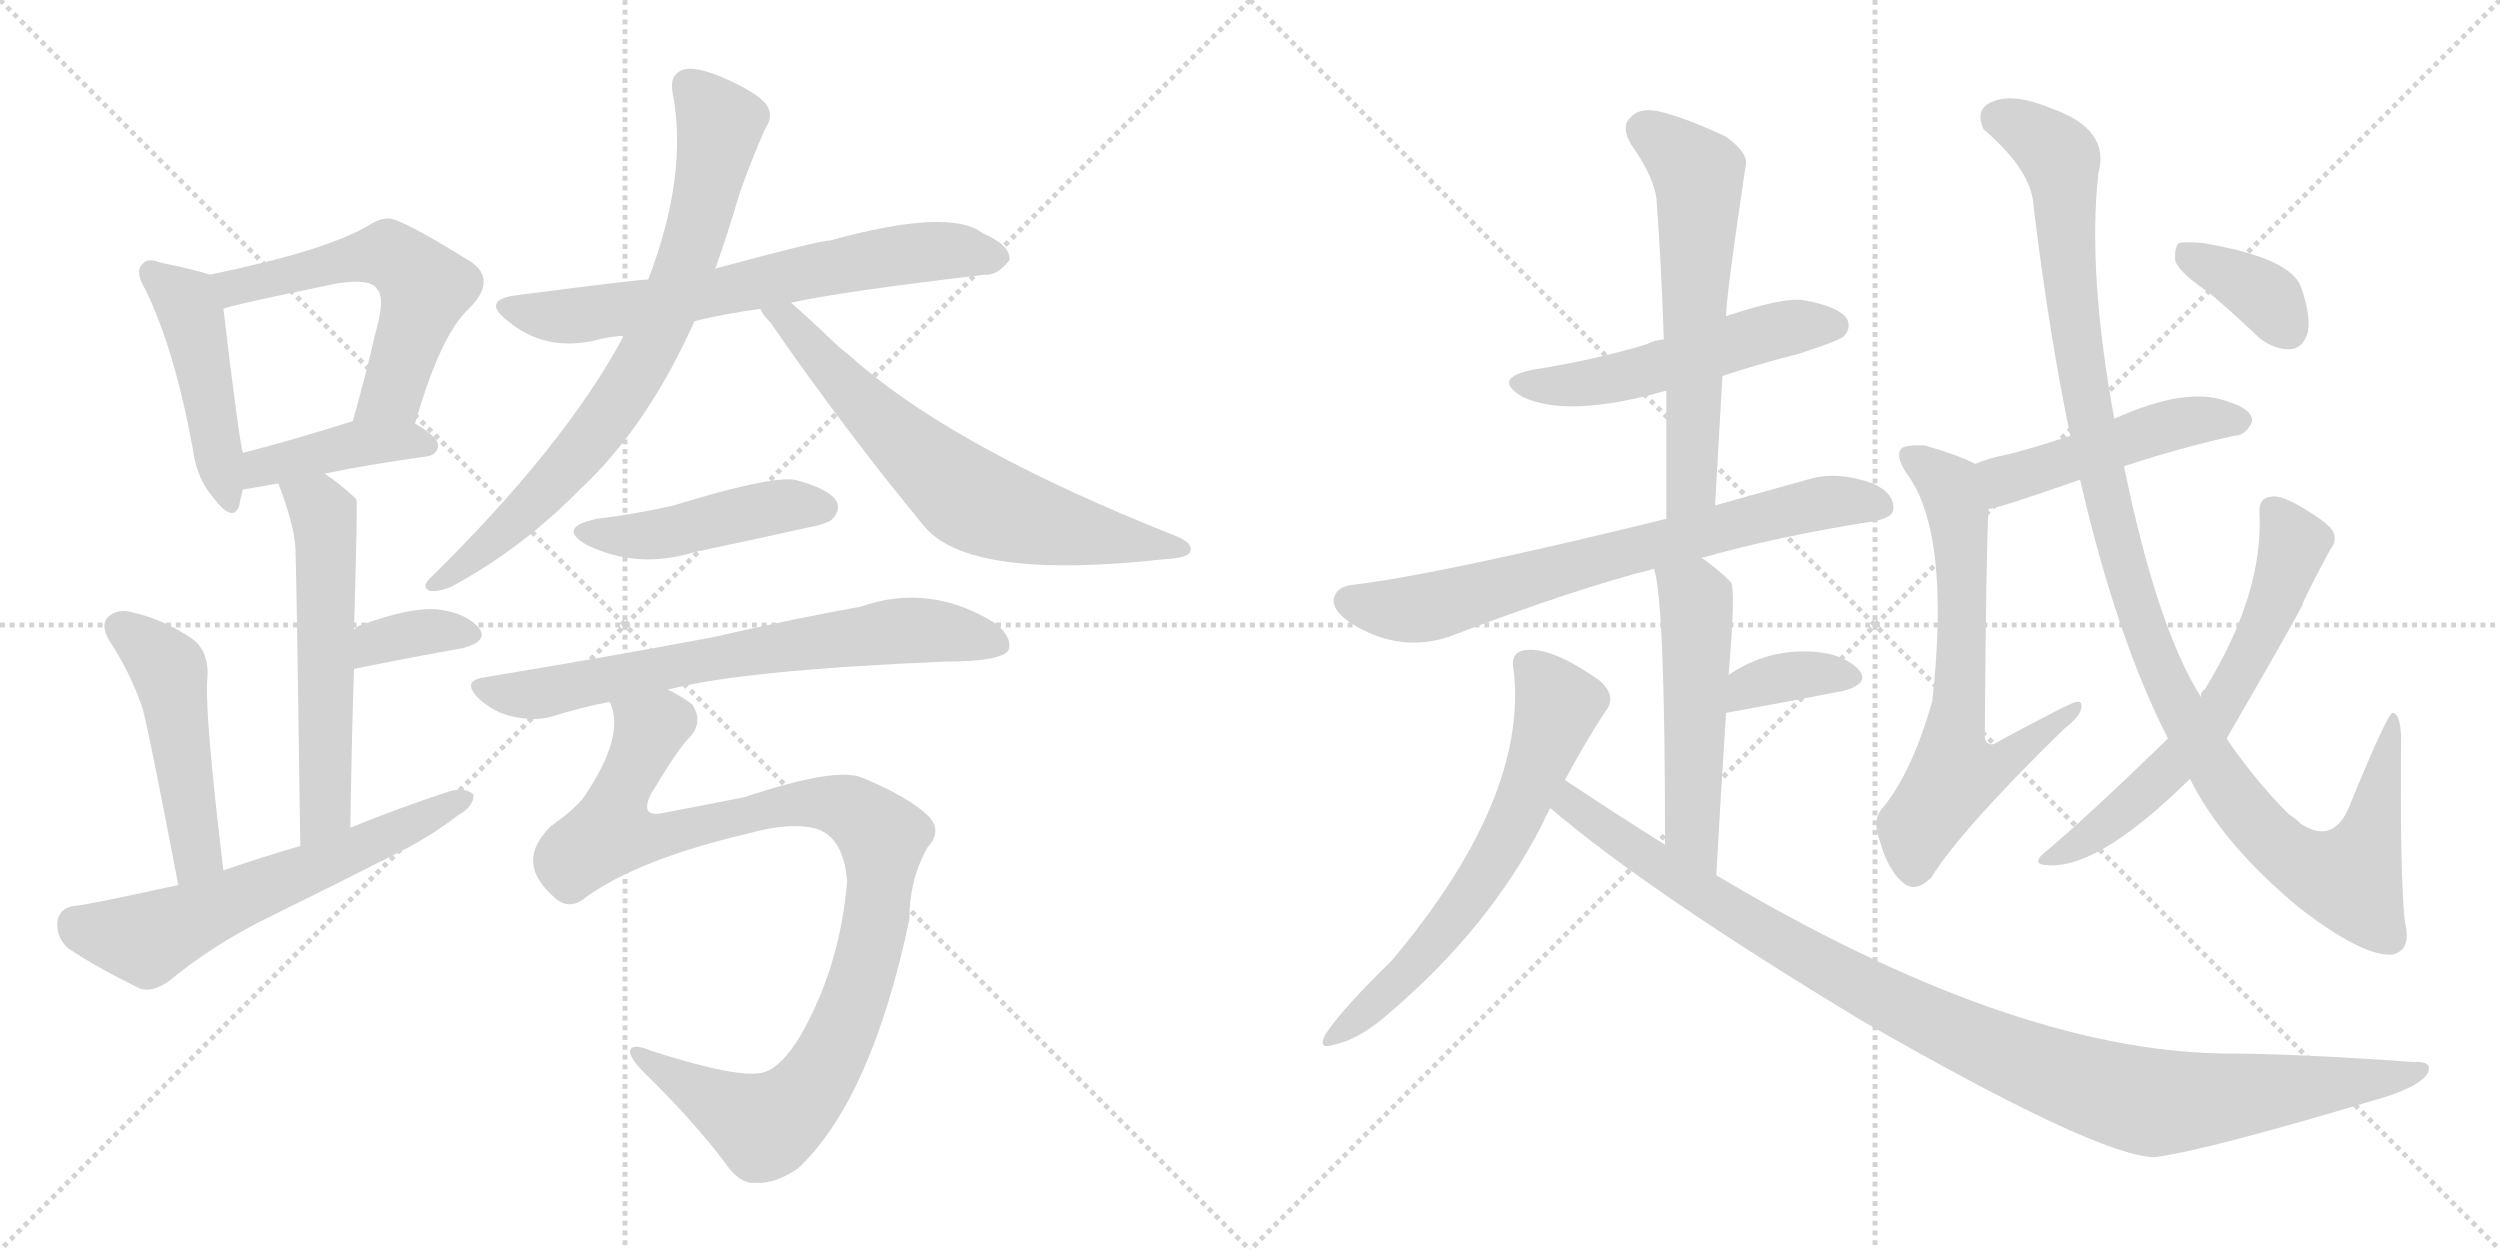 <svg version="1.1" viewBox="0 0 2048 1024" xmlns="http://www.w3.org/2000/svg">
  <g stroke="lightgray" stroke-dasharray="1,1" stroke-width="1" transform="scale(4, 4)">
    <line x1="0" y1="0" x2="256" y2="256"></line>
    <line x1="256" y1="0" x2="0" y2="256"></line>
    <line x1="128" y1="0" x2="128" y2="256"></line>
    <line x1="0" y1="128" x2="256" y2="128"></line>
    <line x1="256" y1="0" x2="512" y2="256"></line>
    <line x1="512" y1="0" x2="256" y2="256"></line>
    <line x1="384" y1="0" x2="384" y2="256"></line>
    <line x1="256" y1="128" x2="512" y2="128"></line>
  </g>
<g transform="scale(1, -1) translate(0, -850)">
   <style type="text/css">
    @keyframes keyframes0 {
      from {
       stroke: black;
       stroke-dashoffset: 458;
       stroke-width: 128;
       }
       60% {
       animation-timing-function: step-end;
       stroke: black;
       stroke-dashoffset: 0;
       stroke-width: 128;
       }
       to {
       stroke: black;
       stroke-width: 1024;
       }
       }
       #make-me-a-hanzi-animation-0 {
         animation: keyframes0 0.623s both;
         animation-delay: 0s;
         animation-timing-function: linear;
       }
    @keyframes keyframes1 {
      from {
       stroke: black;
       stroke-dashoffset: 561;
       stroke-width: 128;
       }
       65% {
       animation-timing-function: step-end;
       stroke: black;
       stroke-dashoffset: 0;
       stroke-width: 128;
       }
       to {
       stroke: black;
       stroke-width: 1024;
       }
       }
       #make-me-a-hanzi-animation-1 {
         animation: keyframes1 0.707s both;
         animation-delay: 0.623s;
         animation-timing-function: linear;
       }
    @keyframes keyframes2 {
      from {
       stroke: black;
       stroke-dashoffset: 410;
       stroke-width: 128;
       }
       57% {
       animation-timing-function: step-end;
       stroke: black;
       stroke-dashoffset: 0;
       stroke-width: 128;
       }
       to {
       stroke: black;
       stroke-width: 1024;
       }
       }
       #make-me-a-hanzi-animation-2 {
         animation: keyframes2 0.584s both;
         animation-delay: 1.329s;
         animation-timing-function: linear;
       }
    @keyframes keyframes3 {
      from {
       stroke: black;
       stroke-dashoffset: 557;
       stroke-width: 128;
       }
       64% {
       animation-timing-function: step-end;
       stroke: black;
       stroke-dashoffset: 0;
       stroke-width: 128;
       }
       to {
       stroke: black;
       stroke-width: 1024;
       }
       }
       #make-me-a-hanzi-animation-3 {
         animation: keyframes3 0.703s both;
         animation-delay: 1.913s;
         animation-timing-function: linear;
       }
    @keyframes keyframes4 {
      from {
       stroke: black;
       stroke-dashoffset: 351;
       stroke-width: 128;
       }
       53% {
       animation-timing-function: step-end;
       stroke: black;
       stroke-dashoffset: 0;
       stroke-width: 128;
       }
       to {
       stroke: black;
       stroke-width: 1024;
       }
       }
       #make-me-a-hanzi-animation-4 {
         animation: keyframes4 0.536s both;
         animation-delay: 2.616s;
         animation-timing-function: linear;
       }
    @keyframes keyframes5 {
      from {
       stroke: black;
       stroke-dashoffset: 479;
       stroke-width: 128;
       }
       61% {
       animation-timing-function: step-end;
       stroke: black;
       stroke-dashoffset: 0;
       stroke-width: 128;
       }
       to {
       stroke: black;
       stroke-width: 1024;
       }
       }
       #make-me-a-hanzi-animation-5 {
         animation: keyframes5 0.64s both;
         animation-delay: 3.152s;
         animation-timing-function: linear;
       }
    @keyframes keyframes6 {
      from {
       stroke: black;
       stroke-dashoffset: 601;
       stroke-width: 128;
       }
       66% {
       animation-timing-function: step-end;
       stroke: black;
       stroke-dashoffset: 0;
       stroke-width: 128;
       }
       to {
       stroke: black;
       stroke-width: 1024;
       }
       }
       #make-me-a-hanzi-animation-6 {
         animation: keyframes6 0.739s both;
         animation-delay: 3.792s;
         animation-timing-function: linear;
       }
    @keyframes keyframes7 {
      from {
       stroke: black;
       stroke-dashoffset: 661;
       stroke-width: 128;
       }
       68% {
       animation-timing-function: step-end;
       stroke: black;
       stroke-dashoffset: 0;
       stroke-width: 128;
       }
       to {
       stroke: black;
       stroke-width: 1024;
       }
       }
       #make-me-a-hanzi-animation-7 {
         animation: keyframes7 0.788s both;
         animation-delay: 4.531s;
         animation-timing-function: linear;
       }
    @keyframes keyframes8 {
      from {
       stroke: black;
       stroke-dashoffset: 753;
       stroke-width: 128;
       }
       71% {
       animation-timing-function: step-end;
       stroke: black;
       stroke-dashoffset: 0;
       stroke-width: 128;
       }
       to {
       stroke: black;
       stroke-width: 1024;
       }
       }
       #make-me-a-hanzi-animation-8 {
         animation: keyframes8 0.863s both;
         animation-delay: 5.319s;
         animation-timing-function: linear;
       }
    @keyframes keyframes9 {
      from {
       stroke: black;
       stroke-dashoffset: 661;
       stroke-width: 128;
       }
       68% {
       animation-timing-function: step-end;
       stroke: black;
       stroke-dashoffset: 0;
       stroke-width: 128;
       }
       to {
       stroke: black;
       stroke-width: 1024;
       }
       }
       #make-me-a-hanzi-animation-9 {
         animation: keyframes9 0.788s both;
         animation-delay: 6.181s;
         animation-timing-function: linear;
       }
    @keyframes keyframes10 {
      from {
       stroke: black;
       stroke-dashoffset: 451;
       stroke-width: 128;
       }
       59% {
       animation-timing-function: step-end;
       stroke: black;
       stroke-dashoffset: 0;
       stroke-width: 128;
       }
       to {
       stroke: black;
       stroke-width: 1024;
       }
       }
       #make-me-a-hanzi-animation-10 {
         animation: keyframes10 0.617s both;
         animation-delay: 6.969s;
         animation-timing-function: linear;
       }
    @keyframes keyframes11 {
      from {
       stroke: black;
       stroke-dashoffset: 686;
       stroke-width: 128;
       }
       69% {
       animation-timing-function: step-end;
       stroke: black;
       stroke-dashoffset: 0;
       stroke-width: 128;
       }
       to {
       stroke: black;
       stroke-width: 1024;
       }
       }
       #make-me-a-hanzi-animation-11 {
         animation: keyframes11 0.808s both;
         animation-delay: 7.586s;
         animation-timing-function: linear;
       }
    @keyframes keyframes12 {
      from {
       stroke: black;
       stroke-dashoffset: 1000;
       stroke-width: 128;
       }
       76% {
       animation-timing-function: step-end;
       stroke: black;
       stroke-dashoffset: 0;
       stroke-width: 128;
       }
       to {
       stroke: black;
       stroke-width: 1024;
       }
       }
       #make-me-a-hanzi-animation-12 {
         animation: keyframes12 1.064s both;
         animation-delay: 8.395s;
         animation-timing-function: linear;
       }
    @keyframes keyframes13 {
      from {
       stroke: black;
       stroke-dashoffset: 516;
       stroke-width: 128;
       }
       63% {
       animation-timing-function: step-end;
       stroke: black;
       stroke-dashoffset: 0;
       stroke-width: 128;
       }
       to {
       stroke: black;
       stroke-width: 1024;
       }
       }
       #make-me-a-hanzi-animation-13 {
         animation: keyframes13 0.67s both;
         animation-delay: 9.458s;
         animation-timing-function: linear;
       }
    @keyframes keyframes14 {
      from {
       stroke: black;
       stroke-dashoffset: 591;
       stroke-width: 128;
       }
       66% {
       animation-timing-function: step-end;
       stroke: black;
       stroke-dashoffset: 0;
       stroke-width: 128;
       }
       to {
       stroke: black;
       stroke-width: 1024;
       }
       }
       #make-me-a-hanzi-animation-14 {
         animation: keyframes14 0.731s both;
         animation-delay: 10.128s;
         animation-timing-function: linear;
       }
    @keyframes keyframes15 {
      from {
       stroke: black;
       stroke-dashoffset: 704;
       stroke-width: 128;
       }
       70% {
       animation-timing-function: step-end;
       stroke: black;
       stroke-dashoffset: 0;
       stroke-width: 128;
       }
       to {
       stroke: black;
       stroke-width: 1024;
       }
       }
       #make-me-a-hanzi-animation-15 {
         animation: keyframes15 0.823s both;
         animation-delay: 10.859s;
         animation-timing-function: linear;
       }
    @keyframes keyframes16 {
      from {
       stroke: black;
       stroke-dashoffset: 517;
       stroke-width: 128;
       }
       63% {
       animation-timing-function: step-end;
       stroke: black;
       stroke-dashoffset: 0;
       stroke-width: 128;
       }
       to {
       stroke: black;
       stroke-width: 1024;
       }
       }
       #make-me-a-hanzi-animation-16 {
         animation: keyframes16 0.671s both;
         animation-delay: 11.682s;
         animation-timing-function: linear;
       }
    @keyframes keyframes17 {
      from {
       stroke: black;
       stroke-dashoffset: 357;
       stroke-width: 128;
       }
       54% {
       animation-timing-function: step-end;
       stroke: black;
       stroke-dashoffset: 0;
       stroke-width: 128;
       }
       to {
       stroke: black;
       stroke-width: 1024;
       }
       }
       #make-me-a-hanzi-animation-17 {
         animation: keyframes17 0.541s both;
         animation-delay: 12.353s;
         animation-timing-function: linear;
       }
    @keyframes keyframes18 {
      from {
       stroke: black;
       stroke-dashoffset: 630;
       stroke-width: 128;
       }
       67% {
       animation-timing-function: step-end;
       stroke: black;
       stroke-dashoffset: 0;
       stroke-width: 128;
       }
       to {
       stroke: black;
       stroke-width: 1024;
       }
       }
       #make-me-a-hanzi-animation-18 {
         animation: keyframes18 0.763s both;
         animation-delay: 12.894s;
         animation-timing-function: linear;
       }
    @keyframes keyframes19 {
      from {
       stroke: black;
       stroke-dashoffset: 1025;
       stroke-width: 128;
       }
       77% {
       animation-timing-function: step-end;
       stroke: black;
       stroke-dashoffset: 0;
       stroke-width: 128;
       }
       to {
       stroke: black;
       stroke-width: 1024;
       }
       }
       #make-me-a-hanzi-animation-19 {
         animation: keyframes19 1.084s both;
         animation-delay: 13.656s;
         animation-timing-function: linear;
       }
    @keyframes keyframes20 {
      from {
       stroke: black;
       stroke-dashoffset: 478;
       stroke-width: 128;
       }
       61% {
       animation-timing-function: step-end;
       stroke: black;
       stroke-dashoffset: 0;
       stroke-width: 128;
       }
       to {
       stroke: black;
       stroke-width: 1024;
       }
       }
       #make-me-a-hanzi-animation-20 {
         animation: keyframes20 0.639s both;
         animation-delay: 14.74s;
         animation-timing-function: linear;
       }
    @keyframes keyframes21 {
      from {
       stroke: black;
       stroke-dashoffset: 653;
       stroke-width: 128;
       }
       68% {
       animation-timing-function: step-end;
       stroke: black;
       stroke-dashoffset: 0;
       stroke-width: 128;
       }
       to {
       stroke: black;
       stroke-width: 1024;
       }
       }
       #make-me-a-hanzi-animation-21 {
         animation: keyframes21 0.781s both;
         animation-delay: 15.379s;
         animation-timing-function: linear;
       }
    @keyframes keyframes22 {
      from {
       stroke: black;
       stroke-dashoffset: 1121;
       stroke-width: 128;
       }
       78% {
       animation-timing-function: step-end;
       stroke: black;
       stroke-dashoffset: 0;
       stroke-width: 128;
       }
       to {
       stroke: black;
       stroke-width: 1024;
       }
       }
       #make-me-a-hanzi-animation-22 {
         animation: keyframes22 1.162s both;
         animation-delay: 16.161s;
         animation-timing-function: linear;
       }
    @keyframes keyframes23 {
      from {
       stroke: black;
       stroke-dashoffset: 628;
       stroke-width: 128;
       }
       67% {
       animation-timing-function: step-end;
       stroke: black;
       stroke-dashoffset: 0;
       stroke-width: 128;
       }
       to {
       stroke: black;
       stroke-width: 1024;
       }
       }
       #make-me-a-hanzi-animation-23 {
         animation: keyframes23 0.761s both;
         animation-delay: 17.323s;
         animation-timing-function: linear;
       }
    @keyframes keyframes24 {
      from {
       stroke: black;
       stroke-dashoffset: 364;
       stroke-width: 128;
       }
       54% {
       animation-timing-function: step-end;
       stroke: black;
       stroke-dashoffset: 0;
       stroke-width: 128;
       }
       to {
       stroke: black;
       stroke-width: 1024;
       }
       }
       #make-me-a-hanzi-animation-24 {
         animation: keyframes24 0.546s both;
         animation-delay: 18.084s;
         animation-timing-function: linear;
       }
</style>
<path d="M 172.0 625.0 Q 160.0 629.0 131.0 635.0 Q 121.0 639.0 117.0 634.0 Q 110.0 628.0 119.0 613.0 Q 143.0 564.0 158.0 482.0 Q 161.0 458.0 175.0 442.0 Q 191.0 421.0 196.0 436.0 Q 197.0 442.0 199.0 449.0 C 203.0 463.0 203.0 463.0 199.0 479.0 Q 196.0 488.0 183.0 597.0 C 180.0 623.0 180.0 623.0 172.0 625.0 Z" fill="lightgray"></path> 
<path d="M 340.0 503.0 Q 361.0 576.0 384.0 597.0 Q 408.0 621.0 385.0 636.0 Q 327.0 672.0 318.0 671.0 Q 311.0 671.0 303.0 666.0 Q 269.0 645.0 172.0 625.0 C 143.0 619.0 154.0 589.0 183.0 597.0 Q 189.0 600.0 277.0 618.0 Q 304.0 622.0 309.0 613.0 Q 316.0 606.0 307.0 575.0 Q 300.0 544.0 289.0 505.0 C 281.0 476.0 331.0 474.0 340.0 503.0 Z" fill="lightgray"></path> 
<path d="M 266.0 462.0 Q 299.0 469.0 349.0 476.0 Q 358.0 477.0 359.0 485.0 Q 359.0 492.0 340.0 503.0 C 320.0 515.0 318.0 514.0 289.0 505.0 Q 238.0 489.0 199.0 479.0 C 170.0 471.0 169.0 444.0 199.0 449.0 Q 200.0 449.0 228.0 454.0 L 266.0 462.0 Z" fill="lightgray"></path> 
<path d="M 287.0 172.0 Q 288.0 242.0 290.0 302.0 L 290.0 334.0 Q 293.0 437.0 292.0 441.0 L 291.0 442.0 Q 278.0 454.0 266.0 462.0 C 242.0 479.0 218.0 482.0 228.0 454.0 Q 241.0 420.0 242.0 401.0 Q 243.0 376.0 246.0 157.0 C 246.0 127.0 287.0 142.0 287.0 172.0 Z" fill="lightgray"></path> 
<path d="M 290.0 302.0 Q 339.0 312.0 379.0 319.0 Q 401.0 325.0 392.0 336.0 Q 380.0 349.0 356.0 351.0 Q 334.0 352.0 296.0 338.0 Q 292.0 337.0 290.0 334.0 C 268.0 313.0 261.0 296.0 290.0 302.0 Z" fill="lightgray"></path> 
<path d="M 183.0 137.0 Q 167.0 270.0 170.0 296.0 Q 171.0 317.0 157.0 327.0 Q 135.0 342.0 110.0 348.0 Q 97.0 352.0 89.0 345.0 Q 82.0 339.0 89.0 326.0 Q 107.0 299.0 117.0 269.0 Q 124.0 241.0 146.0 125.0 C 152.0 96.0 187.0 107.0 183.0 137.0 Z" fill="lightgray"></path> 
<path d="M 146.0 125.0 Q 73.0 109.0 62.0 108.0 Q 49.0 107.0 47.0 95.0 Q 46.0 82.0 56.0 73.0 Q 80.0 57.0 115.0 40.0 Q 125.0 37.0 138.0 46.0 Q 172.0 74.0 213.0 95.0 Q 274.0 125.0 335.0 156.0 Q 357.0 168.0 375.0 182.0 Q 388.0 189.0 388.0 199.0 Q 382.0 205.0 369.0 202.0 Q 329.0 189.0 287.0 172.0 L 246.0 157.0 Q 215.0 148.0 183.0 137.0 L 146.0 125.0 Z" fill="lightgray"></path> 
<path d="M 648.0 602.0 Q 688.0 611.0 807.0 625.0 Q 817.0 624.0 827.0 637.0 Q 828.0 649.0 805.0 659.0 Q 778.0 680.0 680.0 653.0 Q 671.0 653.0 586.0 630.0 L 531.0 621.0 Q 522.0 621.0 422.0 608.0 Q 394.0 604.0 416.0 587.0 Q 446.0 562.0 487.0 571.0 Q 497.0 574.0 511.0 575.0 L 569.0 587.0 Q 594.0 593.0 623.0 597.0 L 648.0 602.0 Z" fill="lightgray"></path> 
<path d="M 586.0 630.0 Q 596.0 658.0 606.0 692.0 Q 616.0 720.0 627.0 745.0 Q 634.0 755.0 628.0 764.0 Q 621.0 774.0 591.0 787.0 Q 569.0 796.0 560.0 793.0 Q 548.0 789.0 551.0 774.0 Q 564.0 707.0 531.0 621.0 L 511.0 575.0 Q 463.0 485.0 352.0 376.0 Q 345.0 369.0 352.0 366.0 Q 359.0 365.0 369.0 369.0 Q 427.0 400.0 475.0 449.0 Q 530.0 500.0 569.0 587.0 L 586.0 630.0 Z" fill="lightgray"></path> 
<path d="M 623.0 597.0 Q 624.0 593.0 631.0 586.0 Q 691.0 499.0 757.0 419.0 Q 794.0 374.0 955.0 392.0 Q 973.0 393.0 975.0 398.0 Q 978.0 405.0 963.0 411.0 Q 789.0 480.0 706.0 550.0 Q 696.0 559.0 687.0 566.0 Q 662.0 590.0 648.0 602.0 C 626.0 622.0 606.0 621.0 623.0 597.0 Z" fill="lightgray"></path> 
<path d="M 489.0 425.0 Q 456.0 418.0 480.0 404.0 Q 522.0 383.0 570.0 398.0 Q 613.0 407.0 658.0 417.0 Q 679.0 421.0 682.0 425.0 Q 689.0 432.0 685.0 440.0 Q 678.0 450.0 651.0 457.0 Q 630.0 460.0 552.0 436.0 Q 522.0 429.0 489.0 425.0 Z" fill="lightgray"></path> 
<path d="M 547.0 285.0 Q 607.0 301.0 774.0 308.0 Q 819.0 308.0 826.0 317.0 Q 830.0 327.0 816.0 339.0 Q 762.0 373.0 705.0 353.0 Q 654.0 344.0 584.0 328.0 Q 499.0 312.0 396.0 295.0 Q 378.0 292.0 392.0 278.0 Q 405.0 266.0 420.0 263.0 Q 438.0 259.0 452.0 263.0 Q 474.0 270.0 499.0 275.0 L 547.0 285.0 Z" fill="lightgray"></path> 
<path d="M 480.0 115.0 Q 523.0 146.0 612.0 167.0 Q 648.0 177.0 669.0 171.0 Q 691.0 164.0 694.0 128.0 Q 688.0 58.0 656.0 2.0 Q 641.0 -23.0 627.0 -28.0 Q 609.0 -35.0 534.0 -11.0 Q 518.0 -4.0 516.0 -11.0 Q 516.0 -17.0 528.0 -29.0 Q 571.0 -71.0 598.0 -108.0 Q 608.0 -120.0 619.0 -119.0 Q 635.0 -120.0 654.0 -107.0 Q 714.0 -50.0 745.0 97.0 Q 745.0 130.0 760.0 156.0 Q 772.0 169.0 761.0 181.0 Q 745.0 197.0 706.0 213.0 Q 685.0 222.0 610.0 197.0 Q 580.0 191.0 543.0 184.0 Q 524.0 180.0 533.0 199.0 Q 555.0 236.0 564.0 245.0 Q 577.0 258.0 567.0 273.0 Q 558.0 280.0 547.0 285.0 C 522.0 302.0 495.0 305.0 499.0 275.0 L 500.0 274.0 Q 512.0 247.0 479.0 198.0 Q 472.0 188.0 451.0 173.0 Q 435.0 157.0 437.0 142.0 Q 438.0 129.0 455.0 114.0 Q 467.0 104.0 480.0 115.0 Z" fill="lightgray"></path> 
<path d="M 1411.0 542.0 Q 1441.0 552.0 1473.0 560.0 Q 1504.0 570.0 1510.0 574.0 Q 1517.0 581.0 1513.0 589.0 Q 1506.0 599.0 1478.0 604.0 Q 1462.0 607.0 1414.0 591.0 L 1363.0 572.0 Q 1354.0 571.0 1349.0 568.0 Q 1306.0 555.0 1255.0 547.0 Q 1222.0 540.0 1247.0 525.0 Q 1284.0 507.0 1365.0 530.0 L 1411.0 542.0 Z" fill="lightgray"></path> 
<path d="M 1405.0 436.0 Q 1408.0 491.0 1411.0 542.0 L 1414.0 591.0 Q 1414.0 607.0 1430.0 714.0 Q 1433.0 724.0 1414.0 738.0 Q 1380.0 754.0 1358.0 759.0 Q 1342.0 762.0 1335.0 753.0 Q 1328.0 746.0 1336.0 732.0 Q 1355.0 705.0 1357.0 687.0 Q 1361.0 632.0 1363.0 572.0 L 1365.0 530.0 Q 1365.0 481.0 1365.0 425.0 C 1365.0 395.0 1403.0 406.0 1405.0 436.0 Z" fill="lightgray"></path> 
<path d="M 1394.0 393.0 Q 1458.0 411.0 1535.0 423.0 Q 1551.0 426.0 1551.0 433.0 Q 1552.0 446.0 1534.0 454.0 Q 1506.0 464.0 1484.0 458.0 Q 1441.0 446.0 1405.0 436.0 L 1365.0 425.0 Q 1182.0 380.0 1109.0 371.0 Q 1096.0 370.0 1093.0 361.0 Q 1090.0 351.0 1106.0 340.0 Q 1145.0 315.0 1186.0 328.0 Q 1291.0 368.0 1355.0 384.0 L 1394.0 393.0 Z" fill="lightgray"></path> 
<path d="M 1406.0 133.0 Q 1410.0 206.0 1414.0 266.0 L 1416.0 297.0 Q 1422.0 366.0 1418.0 373.0 Q 1406.0 385.0 1394.0 393.0 C 1370.0 410.0 1348.0 413.0 1355.0 384.0 Q 1364.0 357.0 1364.0 158.0 C 1364.0 128.0 1404.0 103.0 1406.0 133.0 Z" fill="lightgray"></path> 
<path d="M 1414.0 266.0 Q 1469.0 276.0 1510.0 284.0 Q 1532.0 290.0 1523.0 301.0 Q 1511.0 314.0 1487.0 316.0 Q 1448.0 319.0 1416.0 297.0 C 1391.0 280.0 1384.0 261.0 1414.0 266.0 Z" fill="lightgray"></path> 
<path d="M 1282.0 211.0 Q 1298.0 241.0 1315.0 267.0 Q 1325.0 279.0 1311.0 292.0 Q 1269.0 322.0 1247.0 317.0 Q 1237.0 314.0 1240.0 301.0 Q 1252.0 196.0 1140.0 63.0 Q 1100.0 24.0 1086.0 3.0 Q 1079.0 -10.0 1092.0 -6.0 Q 1113.0 -2.0 1138.0 20.0 Q 1220.0 90.0 1263.0 174.0 Q 1266.0 181.0 1270.0 188.0 L 1282.0 211.0 Z" fill="lightgray"></path> 
<path d="M 1270.0 188.0 Q 1351.0 119.0 1525.0 14.0 Q 1718.0 -97.0 1765.0 -98.0 Q 1810.0 -92.0 1956.0 -48.0 Q 1983.0 -39.0 1989.0 -29.0 Q 1993.0 -19.0 1977.0 -20.0 Q 1880.0 -13.0 1820.0 -13.0 Q 1646.0 -10.0 1406.0 133.0 L 1364.0 158.0 Q 1324.0 183.0 1282.0 211.0 C 1257.0 228.0 1247.0 207.0 1270.0 188.0 Z" fill="lightgray"></path> 
<path d="M 1740.0 468.0 Q 1785.0 483.0 1830.0 493.0 Q 1840.0 493.0 1845.0 505.0 Q 1845.0 515.0 1825.0 521.0 Q 1792.0 534.0 1732.0 507.0 L 1696.0 493.0 Q 1669.0 484.0 1646.0 478.0 Q 1630.0 475.0 1618.0 470.0 C 1590.0 459.0 1600.0 427.0 1629.0 433.0 Q 1635.0 433.0 1704.0 457.0 L 1740.0 468.0 Z" fill="lightgray"></path> 
<path d="M 1618.0 470.0 Q 1605.0 477.0 1577.0 485.0 Q 1564.0 486.0 1558.0 483.0 Q 1552.0 477.0 1562.0 462.0 Q 1598.0 414.0 1583.0 276.0 Q 1567.0 219.0 1543.0 189.0 Q 1533.0 179.0 1540.0 161.0 Q 1547.0 136.0 1560.0 126.0 Q 1570.0 119.0 1582.0 131.0 Q 1607.0 171.0 1691.0 253.0 Q 1704.0 263.0 1705.0 270.0 Q 1706.0 276.0 1701.0 275.0 Q 1697.0 275.0 1636.0 242.0 Q 1632.0 239.0 1629.0 241.0 Q 1625.0 242.0 1626.0 253.0 Q 1627.0 397.0 1629.0 433.0 C 1630.0 463.0 1630.0 464.0 1618.0 470.0 Z" fill="lightgray"></path> 
<path d="M 1794.0 212.0 Q 1821.0 158.0 1884.0 106.0 Q 1936.0 66.0 1960.0 68.0 Q 1976.0 72.0 1970.0 95.0 Q 1966.0 134.0 1967.0 247.0 Q 1966.0 266.0 1960.0 266.0 Q 1956.0 266.0 1926.0 193.0 Q 1913.0 157.0 1885.0 175.0 Q 1881.0 179.0 1875.0 183.0 Q 1847.0 211.0 1824.0 245.0 L 1803.0 279.0 Q 1767.0 336.0 1740.0 468.0 L 1732.0 507.0 Q 1710.0 627.0 1719.0 708.0 Q 1729.0 744.0 1681.0 761.0 Q 1650.0 774.0 1633.0 767.0 Q 1617.0 761.0 1625.0 744.0 Q 1665.0 710.0 1666.0 680.0 Q 1679.0 574.0 1696.0 493.0 L 1704.0 457.0 Q 1734.0 327.0 1776.0 245.0 L 1794.0 212.0 Z" fill="lightgray"></path> 
<path d="M 1776.0 245.0 Q 1707.0 178.0 1673.0 150.0 Q 1667.0 144.0 1672.0 142.0 Q 1714.0 133.0 1794.0 212.0 L 1824.0 245.0 Q 1875.0 333.0 1886.0 354.0 Q 1886.0 357.0 1909.0 400.0 Q 1915.0 407.0 1911.0 415.0 Q 1907.0 422.0 1883.0 436.0 Q 1867.0 445.0 1860.0 443.0 Q 1850.0 442.0 1851.0 429.0 Q 1854.0 363.0 1806.0 285.0 Q 1803.0 284.0 1803.0 279.0 C 1794.0 262.0 1794.0 262.0 1776.0 245.0 Z" fill="lightgray"></path> 
<path d="M 1810.0 610.0 Q 1829.0 594.0 1851.0 573.0 Q 1864.0 563.0 1877.0 564.0 Q 1886.0 565.0 1890.0 576.0 Q 1894.0 589.0 1885.0 615.0 Q 1876.0 639.0 1804.0 651.0 Q 1791.0 652.0 1785.0 651.0 Q 1781.0 647.0 1782.0 636.0 Q 1786.0 626.0 1810.0 610.0 Z" fill="lightgray"></path> 
      <clipPath id="make-me-a-hanzi-clip-0">
      <path d="M 172.0 625.0 Q 160.0 629.0 131.0 635.0 Q 121.0 639.0 117.0 634.0 Q 110.0 628.0 119.0 613.0 Q 143.0 564.0 158.0 482.0 Q 161.0 458.0 175.0 442.0 Q 191.0 421.0 196.0 436.0 Q 197.0 442.0 199.0 449.0 C 203.0 463.0 203.0 463.0 199.0 479.0 Q 196.0 488.0 183.0 597.0 C 180.0 623.0 180.0 623.0 172.0 625.0 Z" fill="lightgray"></path>
      </clipPath>
      <path clip-path="url(#make-me-a-hanzi-clip-0)" d="M 125.0 627.0 L 152.0 603.0 L 156.0 592.0 L 186.0 441.0 " fill="none" id="make-me-a-hanzi-animation-0" stroke-dasharray="330 660" stroke-linecap="round"></path>

      <clipPath id="make-me-a-hanzi-clip-1">
      <path d="M 340.0 503.0 Q 361.0 576.0 384.0 597.0 Q 408.0 621.0 385.0 636.0 Q 327.0 672.0 318.0 671.0 Q 311.0 671.0 303.0 666.0 Q 269.0 645.0 172.0 625.0 C 143.0 619.0 154.0 589.0 183.0 597.0 Q 189.0 600.0 277.0 618.0 Q 304.0 622.0 309.0 613.0 Q 316.0 606.0 307.0 575.0 Q 300.0 544.0 289.0 505.0 C 281.0 476.0 331.0 474.0 340.0 503.0 Z" fill="lightgray"></path>
      </clipPath>
      <path clip-path="url(#make-me-a-hanzi-clip-1)" d="M 182.0 605.0 L 195.0 615.0 L 272.0 635.0 L 311.0 642.0 L 326.0 637.0 L 349.0 614.0 L 321.0 528.0 L 296.0 511.0 " fill="none" id="make-me-a-hanzi-animation-1" stroke-dasharray="433 866" stroke-linecap="round"></path>

      <clipPath id="make-me-a-hanzi-clip-2">
      <path d="M 266.0 462.0 Q 299.0 469.0 349.0 476.0 Q 358.0 477.0 359.0 485.0 Q 359.0 492.0 340.0 503.0 C 320.0 515.0 318.0 514.0 289.0 505.0 Q 238.0 489.0 199.0 479.0 C 170.0 471.0 169.0 444.0 199.0 449.0 Q 200.0 449.0 228.0 454.0 L 266.0 462.0 Z" fill="lightgray"></path>
      </clipPath>
      <path clip-path="url(#make-me-a-hanzi-clip-2)" d="M 202.0 457.0 L 223.0 470.0 L 286.0 486.0 L 350.0 485.0 " fill="none" id="make-me-a-hanzi-animation-2" stroke-dasharray="282 564" stroke-linecap="round"></path>

      <clipPath id="make-me-a-hanzi-clip-3">
      <path d="M 287.0 172.0 Q 288.0 242.0 290.0 302.0 L 290.0 334.0 Q 293.0 437.0 292.0 441.0 L 291.0 442.0 Q 278.0 454.0 266.0 462.0 C 242.0 479.0 218.0 482.0 228.0 454.0 Q 241.0 420.0 242.0 401.0 Q 243.0 376.0 246.0 157.0 C 246.0 127.0 287.0 142.0 287.0 172.0 Z" fill="lightgray"></path>
      </clipPath>
      <path clip-path="url(#make-me-a-hanzi-clip-3)" d="M 236.0 448.0 L 262.0 433.0 L 268.0 395.0 L 266.0 187.0 L 249.0 170.0 " fill="none" id="make-me-a-hanzi-animation-3" stroke-dasharray="429 858" stroke-linecap="round"></path>

      <clipPath id="make-me-a-hanzi-clip-4">
      <path d="M 290.0 302.0 Q 339.0 312.0 379.0 319.0 Q 401.0 325.0 392.0 336.0 Q 380.0 349.0 356.0 351.0 Q 334.0 352.0 296.0 338.0 Q 292.0 337.0 290.0 334.0 C 268.0 313.0 261.0 296.0 290.0 302.0 Z" fill="lightgray"></path>
      </clipPath>
      <path clip-path="url(#make-me-a-hanzi-clip-4)" d="M 297.0 307.0 L 309.0 324.0 L 361.0 334.0 L 382.0 330.0 " fill="none" id="make-me-a-hanzi-animation-4" stroke-dasharray="223 446" stroke-linecap="round"></path>

      <clipPath id="make-me-a-hanzi-clip-5">
      <path d="M 183.0 137.0 Q 167.0 270.0 170.0 296.0 Q 171.0 317.0 157.0 327.0 Q 135.0 342.0 110.0 348.0 Q 97.0 352.0 89.0 345.0 Q 82.0 339.0 89.0 326.0 Q 107.0 299.0 117.0 269.0 Q 124.0 241.0 146.0 125.0 C 152.0 96.0 187.0 107.0 183.0 137.0 Z" fill="lightgray"></path>
      </clipPath>
      <path clip-path="url(#make-me-a-hanzi-clip-5)" d="M 99.0 336.0 L 139.0 300.0 L 162.0 152.0 L 149.0 137.0 " fill="none" id="make-me-a-hanzi-animation-5" stroke-dasharray="351 702" stroke-linecap="round"></path>

      <clipPath id="make-me-a-hanzi-clip-6">
      <path d="M 146.0 125.0 Q 73.0 109.0 62.0 108.0 Q 49.0 107.0 47.0 95.0 Q 46.0 82.0 56.0 73.0 Q 80.0 57.0 115.0 40.0 Q 125.0 37.0 138.0 46.0 Q 172.0 74.0 213.0 95.0 Q 274.0 125.0 335.0 156.0 Q 357.0 168.0 375.0 182.0 Q 388.0 189.0 388.0 199.0 Q 382.0 205.0 369.0 202.0 Q 329.0 189.0 287.0 172.0 L 246.0 157.0 Q 215.0 148.0 183.0 137.0 L 146.0 125.0 Z" fill="lightgray"></path>
      </clipPath>
      <path clip-path="url(#make-me-a-hanzi-clip-6)" d="M 62.0 93.0 L 120.0 81.0 L 382.0 196.0 " fill="none" id="make-me-a-hanzi-animation-6" stroke-dasharray="473 946" stroke-linecap="round"></path>

      <clipPath id="make-me-a-hanzi-clip-7">
      <path d="M 648.0 602.0 Q 688.0 611.0 807.0 625.0 Q 817.0 624.0 827.0 637.0 Q 828.0 649.0 805.0 659.0 Q 778.0 680.0 680.0 653.0 Q 671.0 653.0 586.0 630.0 L 531.0 621.0 Q 522.0 621.0 422.0 608.0 Q 394.0 604.0 416.0 587.0 Q 446.0 562.0 487.0 571.0 Q 497.0 574.0 511.0 575.0 L 569.0 587.0 Q 594.0 593.0 623.0 597.0 L 648.0 602.0 Z" fill="lightgray"></path>
      </clipPath>
      <path clip-path="url(#make-me-a-hanzi-clip-7)" d="M 417.0 598.0 L 476.0 591.0 L 719.0 639.0 L 768.0 645.0 L 816.0 639.0 " fill="none" id="make-me-a-hanzi-animation-7" stroke-dasharray="533 1066" stroke-linecap="round"></path>

      <clipPath id="make-me-a-hanzi-clip-8">
      <path d="M 586.0 630.0 Q 596.0 658.0 606.0 692.0 Q 616.0 720.0 627.0 745.0 Q 634.0 755.0 628.0 764.0 Q 621.0 774.0 591.0 787.0 Q 569.0 796.0 560.0 793.0 Q 548.0 789.0 551.0 774.0 Q 564.0 707.0 531.0 621.0 L 511.0 575.0 Q 463.0 485.0 352.0 376.0 Q 345.0 369.0 352.0 366.0 Q 359.0 365.0 369.0 369.0 Q 427.0 400.0 475.0 449.0 Q 530.0 500.0 569.0 587.0 L 586.0 630.0 Z" fill="lightgray"></path>
      </clipPath>
      <path clip-path="url(#make-me-a-hanzi-clip-8)" d="M 564.0 779.0 L 590.0 748.0 L 565.0 644.0 L 535.0 571.0 L 466.0 469.0 L 405.0 407.0 L 356.0 371.0 " fill="none" id="make-me-a-hanzi-animation-8" stroke-dasharray="625 1250" stroke-linecap="round"></path>

      <clipPath id="make-me-a-hanzi-clip-9">
      <path d="M 623.0 597.0 Q 624.0 593.0 631.0 586.0 Q 691.0 499.0 757.0 419.0 Q 794.0 374.0 955.0 392.0 Q 973.0 393.0 975.0 398.0 Q 978.0 405.0 963.0 411.0 Q 789.0 480.0 706.0 550.0 Q 696.0 559.0 687.0 566.0 Q 662.0 590.0 648.0 602.0 C 626.0 622.0 606.0 621.0 623.0 597.0 Z" fill="lightgray"></path>
      </clipPath>
      <path clip-path="url(#make-me-a-hanzi-clip-9)" d="M 630.0 594.0 L 652.0 582.0 L 727.0 499.0 L 792.0 443.0 L 860.0 419.0 L 969.0 400.0 " fill="none" id="make-me-a-hanzi-animation-9" stroke-dasharray="533 1066" stroke-linecap="round"></path>

      <clipPath id="make-me-a-hanzi-clip-10">
      <path d="M 489.0 425.0 Q 456.0 418.0 480.0 404.0 Q 522.0 383.0 570.0 398.0 Q 613.0 407.0 658.0 417.0 Q 679.0 421.0 682.0 425.0 Q 689.0 432.0 685.0 440.0 Q 678.0 450.0 651.0 457.0 Q 630.0 460.0 552.0 436.0 Q 522.0 429.0 489.0 425.0 Z" fill="lightgray"></path>
      </clipPath>
      <path clip-path="url(#make-me-a-hanzi-clip-10)" d="M 482.0 416.0 L 531.0 411.0 L 641.0 436.0 L 674.0 434.0 " fill="none" id="make-me-a-hanzi-animation-10" stroke-dasharray="323 646" stroke-linecap="round"></path>

      <clipPath id="make-me-a-hanzi-clip-11">
      <path d="M 547.0 285.0 Q 607.0 301.0 774.0 308.0 Q 819.0 308.0 826.0 317.0 Q 830.0 327.0 816.0 339.0 Q 762.0 373.0 705.0 353.0 Q 654.0 344.0 584.0 328.0 Q 499.0 312.0 396.0 295.0 Q 378.0 292.0 392.0 278.0 Q 405.0 266.0 420.0 263.0 Q 438.0 259.0 452.0 263.0 Q 474.0 270.0 499.0 275.0 L 547.0 285.0 Z" fill="lightgray"></path>
      </clipPath>
      <path clip-path="url(#make-me-a-hanzi-clip-11)" d="M 394.0 286.0 L 437.0 281.0 L 596.0 314.0 L 733.0 333.0 L 771.0 333.0 L 818.0 322.0 " fill="none" id="make-me-a-hanzi-animation-11" stroke-dasharray="558 1116" stroke-linecap="round"></path>

      <clipPath id="make-me-a-hanzi-clip-12">
      <path d="M 480.0 115.0 Q 523.0 146.0 612.0 167.0 Q 648.0 177.0 669.0 171.0 Q 691.0 164.0 694.0 128.0 Q 688.0 58.0 656.0 2.0 Q 641.0 -23.0 627.0 -28.0 Q 609.0 -35.0 534.0 -11.0 Q 518.0 -4.0 516.0 -11.0 Q 516.0 -17.0 528.0 -29.0 Q 571.0 -71.0 598.0 -108.0 Q 608.0 -120.0 619.0 -119.0 Q 635.0 -120.0 654.0 -107.0 Q 714.0 -50.0 745.0 97.0 Q 745.0 130.0 760.0 156.0 Q 772.0 169.0 761.0 181.0 Q 745.0 197.0 706.0 213.0 Q 685.0 222.0 610.0 197.0 Q 580.0 191.0 543.0 184.0 Q 524.0 180.0 533.0 199.0 Q 555.0 236.0 564.0 245.0 Q 577.0 258.0 567.0 273.0 Q 558.0 280.0 547.0 285.0 C 522.0 302.0 495.0 305.0 499.0 275.0 L 500.0 274.0 Q 512.0 247.0 479.0 198.0 Q 472.0 188.0 451.0 173.0 Q 435.0 157.0 437.0 142.0 Q 438.0 129.0 455.0 114.0 Q 467.0 104.0 480.0 115.0 Z" fill="lightgray"></path>
      </clipPath>
      <path clip-path="url(#make-me-a-hanzi-clip-12)" d="M 507.0 270.0 L 532.0 251.0 L 506.0 195.0 L 500.0 168.0 L 544.0 165.0 L 660.0 193.0 L 695.0 188.0 L 723.0 164.0 L 717.0 92.0 L 702.0 37.0 L 684.0 -9.0 L 645.0 -61.0 L 626.0 -73.0 L 521.0 -13.0 " fill="none" id="make-me-a-hanzi-animation-12" stroke-dasharray="872 1744" stroke-linecap="round"></path>

      <clipPath id="make-me-a-hanzi-clip-13">
      <path d="M 1411.0 542.0 Q 1441.0 552.0 1473.0 560.0 Q 1504.0 570.0 1510.0 574.0 Q 1517.0 581.0 1513.0 589.0 Q 1506.0 599.0 1478.0 604.0 Q 1462.0 607.0 1414.0 591.0 L 1363.0 572.0 Q 1354.0 571.0 1349.0 568.0 Q 1306.0 555.0 1255.0 547.0 Q 1222.0 540.0 1247.0 525.0 Q 1284.0 507.0 1365.0 530.0 L 1411.0 542.0 Z" fill="lightgray"></path>
      </clipPath>
      <path clip-path="url(#make-me-a-hanzi-clip-13)" d="M 1248.0 537.0 L 1316.0 538.0 L 1445.0 577.0 L 1502.0 583.0 " fill="none" id="make-me-a-hanzi-animation-13" stroke-dasharray="388 776" stroke-linecap="round"></path>

      <clipPath id="make-me-a-hanzi-clip-14">
      <path d="M 1405.0 436.0 Q 1408.0 491.0 1411.0 542.0 L 1414.0 591.0 Q 1414.0 607.0 1430.0 714.0 Q 1433.0 724.0 1414.0 738.0 Q 1380.0 754.0 1358.0 759.0 Q 1342.0 762.0 1335.0 753.0 Q 1328.0 746.0 1336.0 732.0 Q 1355.0 705.0 1357.0 687.0 Q 1361.0 632.0 1363.0 572.0 L 1365.0 530.0 Q 1365.0 481.0 1365.0 425.0 C 1365.0 395.0 1403.0 406.0 1405.0 436.0 Z" fill="lightgray"></path>
      </clipPath>
      <path clip-path="url(#make-me-a-hanzi-clip-14)" d="M 1348.0 743.0 L 1392.0 706.0 L 1386.0 460.0 L 1370.0 433.0 " fill="none" id="make-me-a-hanzi-animation-14" stroke-dasharray="463 926" stroke-linecap="round"></path>

      <clipPath id="make-me-a-hanzi-clip-15">
      <path d="M 1394.0 393.0 Q 1458.0 411.0 1535.0 423.0 Q 1551.0 426.0 1551.0 433.0 Q 1552.0 446.0 1534.0 454.0 Q 1506.0 464.0 1484.0 458.0 Q 1441.0 446.0 1405.0 436.0 L 1365.0 425.0 Q 1182.0 380.0 1109.0 371.0 Q 1096.0 370.0 1093.0 361.0 Q 1090.0 351.0 1106.0 340.0 Q 1145.0 315.0 1186.0 328.0 Q 1291.0 368.0 1355.0 384.0 L 1394.0 393.0 Z" fill="lightgray"></path>
      </clipPath>
      <path clip-path="url(#make-me-a-hanzi-clip-15)" d="M 1104.0 358.0 L 1144.0 350.0 L 1173.0 353.0 L 1468.0 433.0 L 1501.0 439.0 L 1540.0 436.0 " fill="none" id="make-me-a-hanzi-animation-15" stroke-dasharray="576 1152" stroke-linecap="round"></path>

      <clipPath id="make-me-a-hanzi-clip-16">
      <path d="M 1406.0 133.0 Q 1410.0 206.0 1414.0 266.0 L 1416.0 297.0 Q 1422.0 366.0 1418.0 373.0 Q 1406.0 385.0 1394.0 393.0 C 1370.0 410.0 1348.0 413.0 1355.0 384.0 Q 1364.0 357.0 1364.0 158.0 C 1364.0 128.0 1404.0 103.0 1406.0 133.0 Z" fill="lightgray"></path>
      </clipPath>
      <path clip-path="url(#make-me-a-hanzi-clip-16)" d="M 1362.0 384.0 L 1388.0 362.0 L 1390.0 351.0 L 1385.0 173.0 L 1404.0 141.0 " fill="none" id="make-me-a-hanzi-animation-16" stroke-dasharray="389 778" stroke-linecap="round"></path>

      <clipPath id="make-me-a-hanzi-clip-17">
      <path d="M 1414.0 266.0 Q 1469.0 276.0 1510.0 284.0 Q 1532.0 290.0 1523.0 301.0 Q 1511.0 314.0 1487.0 316.0 Q 1448.0 319.0 1416.0 297.0 C 1391.0 280.0 1384.0 261.0 1414.0 266.0 Z" fill="lightgray"></path>
      </clipPath>
      <path clip-path="url(#make-me-a-hanzi-clip-17)" d="M 1421.0 273.0 L 1432.0 287.0 L 1455.0 294.0 L 1492.0 299.0 L 1513.0 295.0 " fill="none" id="make-me-a-hanzi-animation-17" stroke-dasharray="229 458" stroke-linecap="round"></path>

      <clipPath id="make-me-a-hanzi-clip-18">
      <path d="M 1282.0 211.0 Q 1298.0 241.0 1315.0 267.0 Q 1325.0 279.0 1311.0 292.0 Q 1269.0 322.0 1247.0 317.0 Q 1237.0 314.0 1240.0 301.0 Q 1252.0 196.0 1140.0 63.0 Q 1100.0 24.0 1086.0 3.0 Q 1079.0 -10.0 1092.0 -6.0 Q 1113.0 -2.0 1138.0 20.0 Q 1220.0 90.0 1263.0 174.0 Q 1266.0 181.0 1270.0 188.0 L 1282.0 211.0 Z" fill="lightgray"></path>
      </clipPath>
      <path clip-path="url(#make-me-a-hanzi-clip-18)" d="M 1250.0 306.0 L 1276.0 272.0 L 1247.0 191.0 L 1221.0 141.0 L 1178.0 81.0 L 1095.0 2.0 " fill="none" id="make-me-a-hanzi-animation-18" stroke-dasharray="502 1004" stroke-linecap="round"></path>

      <clipPath id="make-me-a-hanzi-clip-19">
      <path d="M 1270.0 188.0 Q 1351.0 119.0 1525.0 14.0 Q 1718.0 -97.0 1765.0 -98.0 Q 1810.0 -92.0 1956.0 -48.0 Q 1983.0 -39.0 1989.0 -29.0 Q 1993.0 -19.0 1977.0 -20.0 Q 1880.0 -13.0 1820.0 -13.0 Q 1646.0 -10.0 1406.0 133.0 L 1364.0 158.0 Q 1324.0 183.0 1282.0 211.0 C 1257.0 228.0 1247.0 207.0 1270.0 188.0 Z" fill="lightgray"></path>
      </clipPath>
      <path clip-path="url(#make-me-a-hanzi-clip-19)" d="M 1285.0 202.0 L 1287.0 191.0 L 1353.0 144.0 L 1511.0 48.0 L 1631.0 -10.0 L 1723.0 -44.0 L 1778.0 -53.0 L 1941.0 -37.0 L 1981.0 -27.0 " fill="none" id="make-me-a-hanzi-animation-19" stroke-dasharray="897 1794" stroke-linecap="round"></path>

      <clipPath id="make-me-a-hanzi-clip-20">
      <path d="M 1740.0 468.0 Q 1785.0 483.0 1830.0 493.0 Q 1840.0 493.0 1845.0 505.0 Q 1845.0 515.0 1825.0 521.0 Q 1792.0 534.0 1732.0 507.0 L 1696.0 493.0 Q 1669.0 484.0 1646.0 478.0 Q 1630.0 475.0 1618.0 470.0 C 1590.0 459.0 1600.0 427.0 1629.0 433.0 Q 1635.0 433.0 1704.0 457.0 L 1740.0 468.0 Z" fill="lightgray"></path>
      </clipPath>
      <path clip-path="url(#make-me-a-hanzi-clip-20)" d="M 1630.0 440.0 L 1642.0 457.0 L 1766.0 499.0 L 1794.0 506.0 L 1835.0 505.0 " fill="none" id="make-me-a-hanzi-animation-20" stroke-dasharray="350 700" stroke-linecap="round"></path>

      <clipPath id="make-me-a-hanzi-clip-21">
      <path d="M 1618.0 470.0 Q 1605.0 477.0 1577.0 485.0 Q 1564.0 486.0 1558.0 483.0 Q 1552.0 477.0 1562.0 462.0 Q 1598.0 414.0 1583.0 276.0 Q 1567.0 219.0 1543.0 189.0 Q 1533.0 179.0 1540.0 161.0 Q 1547.0 136.0 1560.0 126.0 Q 1570.0 119.0 1582.0 131.0 Q 1607.0 171.0 1691.0 253.0 Q 1704.0 263.0 1705.0 270.0 Q 1706.0 276.0 1701.0 275.0 Q 1697.0 275.0 1636.0 242.0 Q 1632.0 239.0 1629.0 241.0 Q 1625.0 242.0 1626.0 253.0 Q 1627.0 397.0 1629.0 433.0 C 1630.0 463.0 1630.0 464.0 1618.0 470.0 Z" fill="lightgray"></path>
      </clipPath>
      <path clip-path="url(#make-me-a-hanzi-clip-21)" d="M 1564.0 477.0 L 1597.0 452.0 L 1604.0 431.0 L 1608.0 346.0 L 1601.0 215.0 L 1646.0 228.0 L 1652.0 238.0 L 1679.0 251.0 L 1700.0 270.0 " fill="none" id="make-me-a-hanzi-animation-21" stroke-dasharray="525 1050" stroke-linecap="round"></path>

      <clipPath id="make-me-a-hanzi-clip-22">
      <path d="M 1794.0 212.0 Q 1821.0 158.0 1884.0 106.0 Q 1936.0 66.0 1960.0 68.0 Q 1976.0 72.0 1970.0 95.0 Q 1966.0 134.0 1967.0 247.0 Q 1966.0 266.0 1960.0 266.0 Q 1956.0 266.0 1926.0 193.0 Q 1913.0 157.0 1885.0 175.0 Q 1881.0 179.0 1875.0 183.0 Q 1847.0 211.0 1824.0 245.0 L 1803.0 279.0 Q 1767.0 336.0 1740.0 468.0 L 1732.0 507.0 Q 1710.0 627.0 1719.0 708.0 Q 1729.0 744.0 1681.0 761.0 Q 1650.0 774.0 1633.0 767.0 Q 1617.0 761.0 1625.0 744.0 Q 1665.0 710.0 1666.0 680.0 Q 1679.0 574.0 1696.0 493.0 L 1704.0 457.0 Q 1734.0 327.0 1776.0 245.0 L 1794.0 212.0 Z" fill="lightgray"></path>
      </clipPath>
      <path clip-path="url(#make-me-a-hanzi-clip-22)" d="M 1637.0 753.0 L 1655.0 747.0 L 1688.0 719.0 L 1700.0 576.0 L 1733.0 416.0 L 1778.0 283.0 L 1823.0 206.0 L 1870.0 153.0 L 1898.0 136.0 L 1926.0 134.0 L 1940.0 160.0 L 1961.0 263.0 " fill="none" id="make-me-a-hanzi-animation-22" stroke-dasharray="993 1986" stroke-linecap="round"></path>

      <clipPath id="make-me-a-hanzi-clip-23">
      <path d="M 1776.0 245.0 Q 1707.0 178.0 1673.0 150.0 Q 1667.0 144.0 1672.0 142.0 Q 1714.0 133.0 1794.0 212.0 L 1824.0 245.0 Q 1875.0 333.0 1886.0 354.0 Q 1886.0 357.0 1909.0 400.0 Q 1915.0 407.0 1911.0 415.0 Q 1907.0 422.0 1883.0 436.0 Q 1867.0 445.0 1860.0 443.0 Q 1850.0 442.0 1851.0 429.0 Q 1854.0 363.0 1806.0 285.0 Q 1803.0 284.0 1803.0 279.0 C 1794.0 262.0 1794.0 262.0 1776.0 245.0 Z" fill="lightgray"></path>
      </clipPath>
      <path clip-path="url(#make-me-a-hanzi-clip-23)" d="M 1861.0 432.0 L 1880.0 403.0 L 1862.0 354.0 L 1813.0 262.0 L 1743.0 188.0 L 1677.0 145.0 " fill="none" id="make-me-a-hanzi-animation-23" stroke-dasharray="500 1000" stroke-linecap="round"></path>

      <clipPath id="make-me-a-hanzi-clip-24">
      <path d="M 1810.0 610.0 Q 1829.0 594.0 1851.0 573.0 Q 1864.0 563.0 1877.0 564.0 Q 1886.0 565.0 1890.0 576.0 Q 1894.0 589.0 1885.0 615.0 Q 1876.0 639.0 1804.0 651.0 Q 1791.0 652.0 1785.0 651.0 Q 1781.0 647.0 1782.0 636.0 Q 1786.0 626.0 1810.0 610.0 Z" fill="lightgray"></path>
      </clipPath>
      <path clip-path="url(#make-me-a-hanzi-clip-24)" d="M 1789.0 642.0 L 1854.0 608.0 L 1875.0 580.0 " fill="none" id="make-me-a-hanzi-animation-24" stroke-dasharray="236 472" stroke-linecap="round"></path>

</g>
</svg>
